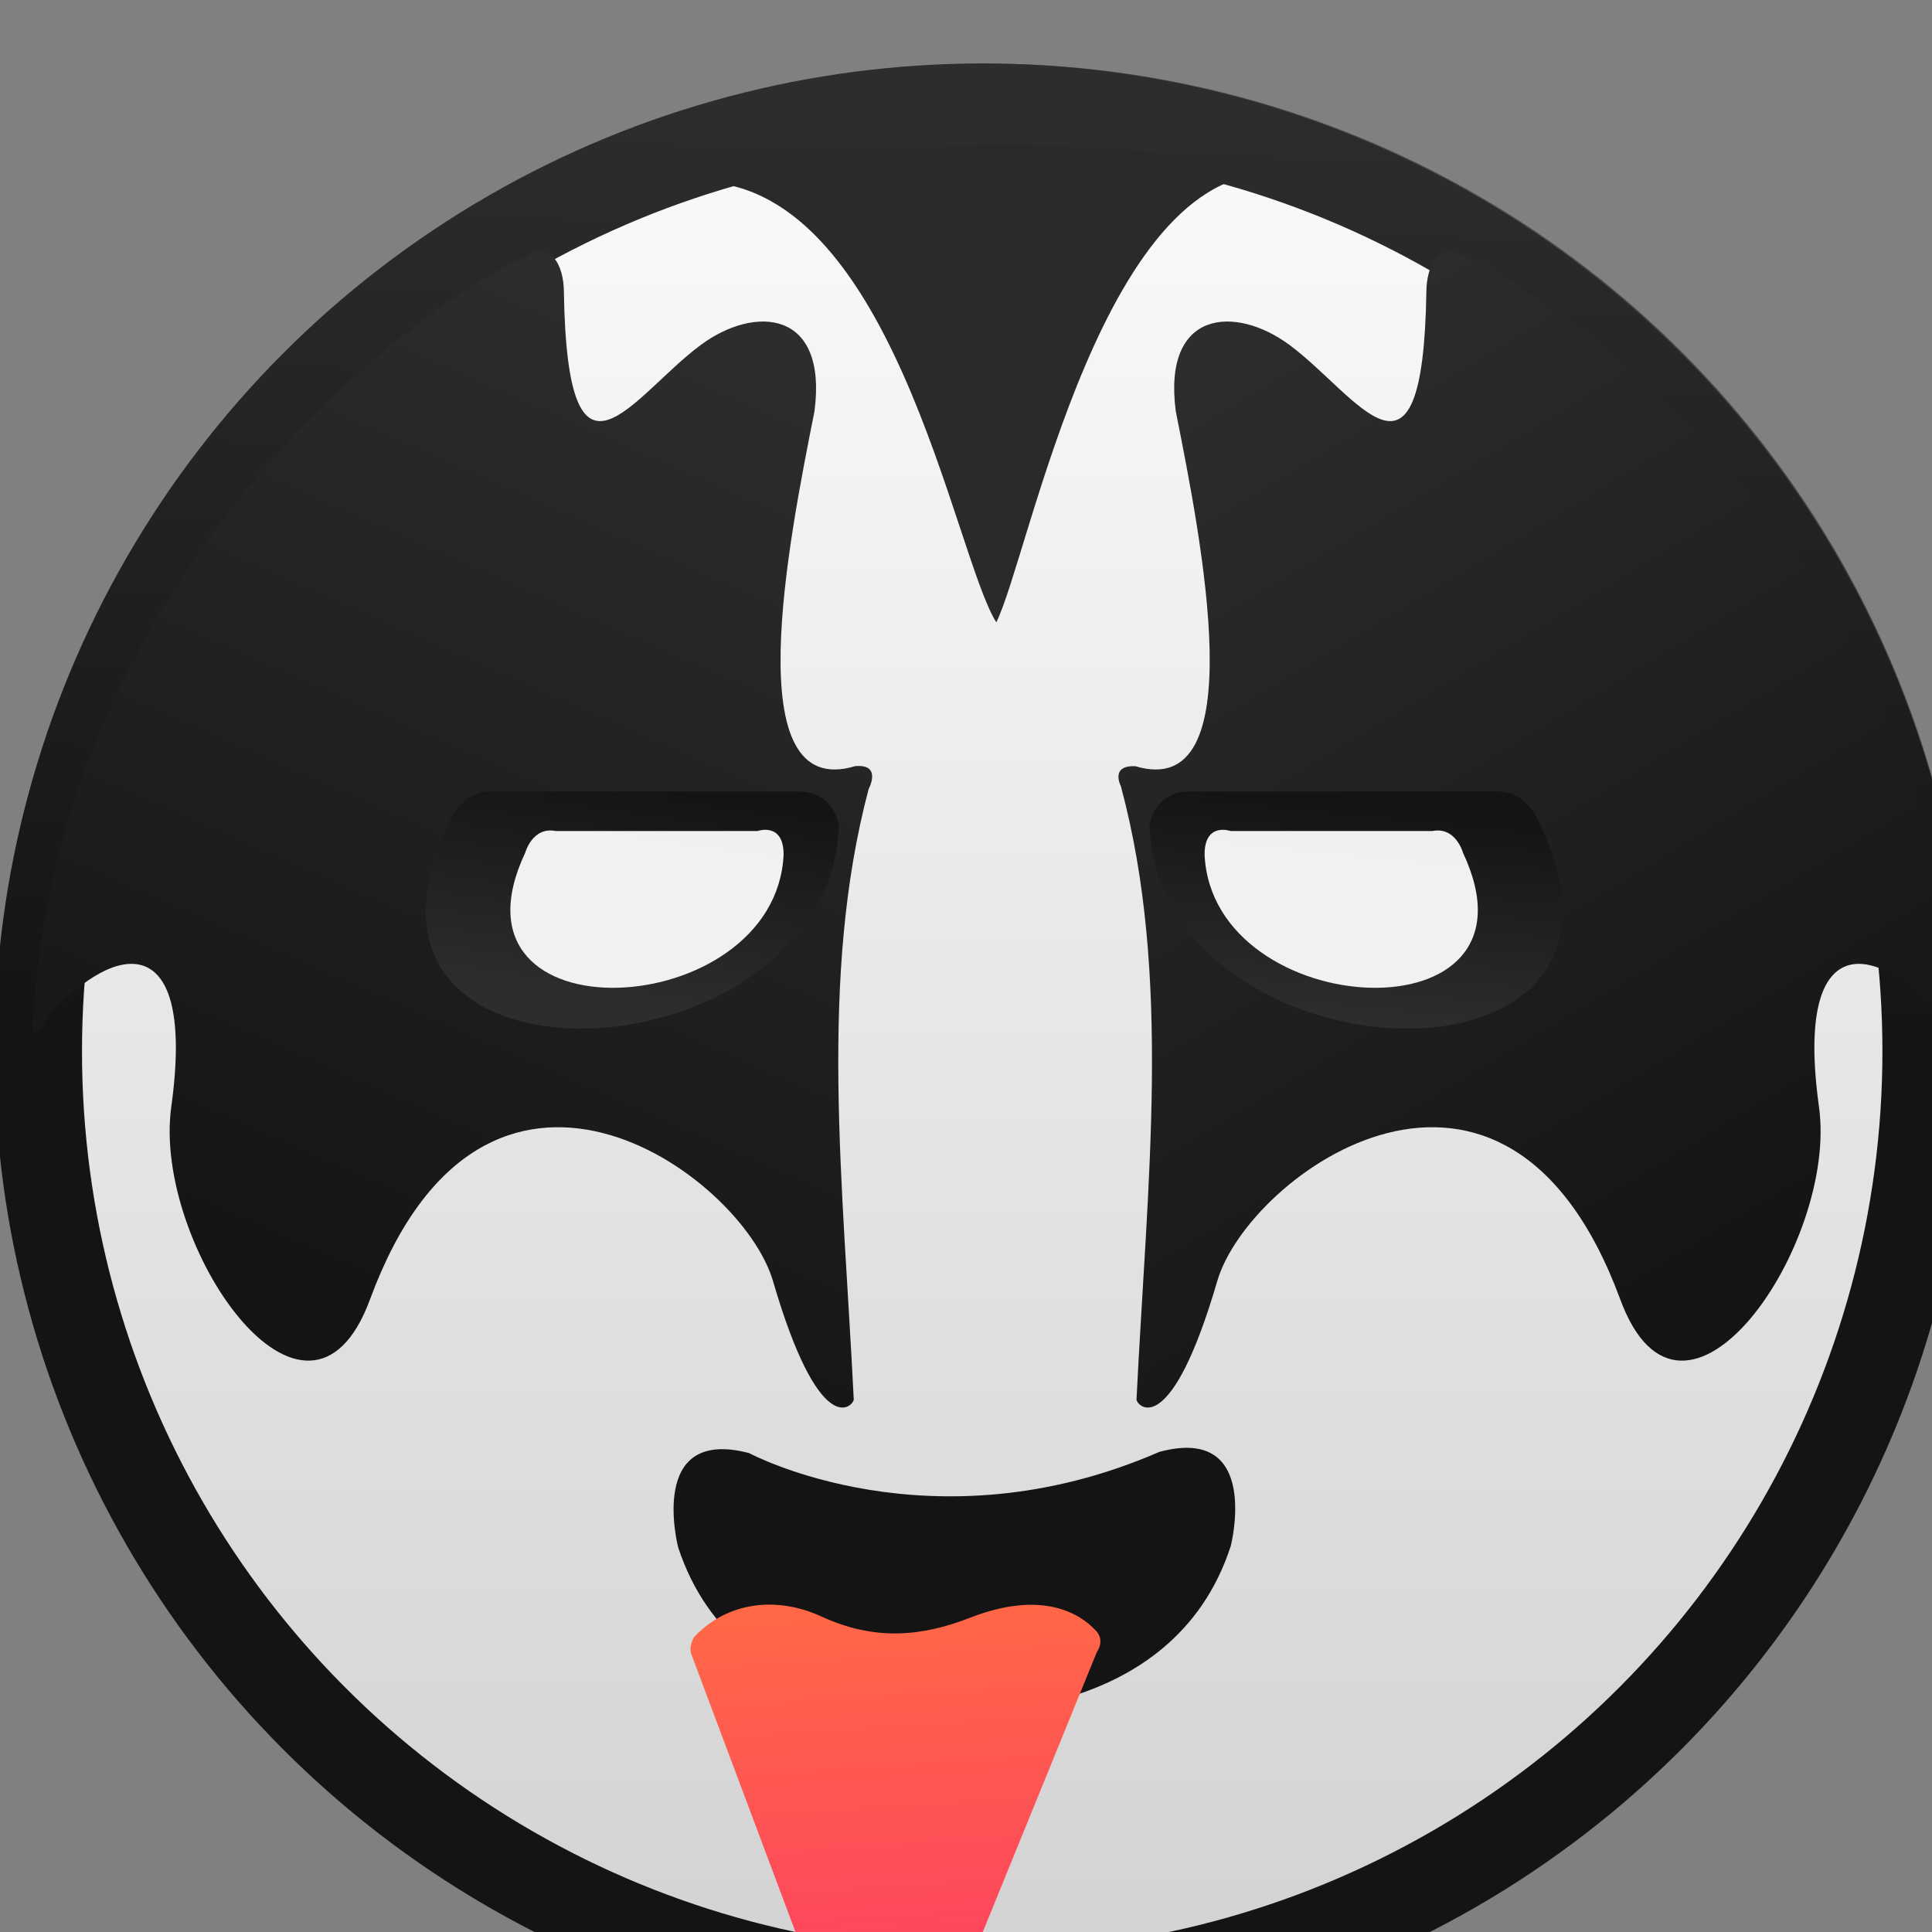 <?xml version="1.0" encoding="UTF-8" standalone="no"?>
<!-- Created with Inkscape (http://www.inkscape.org/) -->

<svg
   xmlns:osb="http://www.openswatchbook.org/uri/2009/osb"
   xmlns:dc="http://purl.org/dc/elements/1.1/"
   xmlns:cc="http://creativecommons.org/ns#"
   xmlns:rdf="http://www.w3.org/1999/02/22-rdf-syntax-ns#"
   xmlns:svg="http://www.w3.org/2000/svg"
   xmlns="http://www.w3.org/2000/svg"
   xmlns:xlink="http://www.w3.org/1999/xlink"
   xmlns:sodipodi="http://sodipodi.sourceforge.net/DTD/sodipodi-0.dtd"
   xmlns:inkscape="http://www.inkscape.org/namespaces/inkscape"
   width="48"
   height="48"
   id="svg5453"
   version="1.1"
   inkscape:version="0.91 r13725"
   sodipodi:docname="application-x-yarock.svg">
  <rect width="100%" height="100%" fill="#808080" stroke="none"/>
  <defs
     id="defs5455">
    <linearGradient
       id="linearGradient4232">
      <stop
         id="stop4234-0"
         offset="0"
         style="stop-color:#3889e9;stop-opacity:1" />
      <stop
         id="stop4236"
         offset="1"
         style="stop-color:#5ea5fb;stop-opacity:1" />
    </linearGradient>
    <linearGradient
       inkscape:collect="always"
       xlink:href="#linearGradient4232"
       id="linearGradient3426"
       x1="399.571"
       y1="545.798"
       x2="399.571"
       y2="517.798"
       gradientUnits="userSpaceOnUse" />
    <linearGradient
       inkscape:collect="always"
       xlink:href="#linearGradient8467"
       id="linearGradient4181"
       gradientUnits="userSpaceOnUse"
       x1="399.994"
       y1="545.139"
       x2="399.994"
       y2="518.139"
       gradientTransform="matrix(1.009,0,0,1.009,-3.591,-4.887)" />
    <linearGradient
       id="linearGradient8467">
      <stop
         id="stop8469"
         style="stop-color:#d3d3d3;stop-opacity:1"
         offset="0" />
      <stop
         id="stop8471"
         style="stop-color:#fcf9f9;stop-opacity:1"
         offset="1" />
    </linearGradient>
    <linearGradient
       id="linearGradient4232-7-6">
      <stop
         style="stop-color:#333333;stop-opacity:1"
         offset="0"
         id="stop4234-8" />
      <stop
         style="stop-color:#4a4a4a;stop-opacity:1"
         offset="1"
         id="stop4236-2-8" />
    </linearGradient>
    <linearGradient
       inkscape:collect="always"
       xlink:href="#linearGradient8467"
       id="linearGradient4959"
       x1="5590.669"
       y1="17674.158"
       x2="5472.934"
       y2="7109.19"
       gradientUnits="userSpaceOnUse" />
    <linearGradient
       inkscape:collect="always"
       xlink:href="#linearGradient4503"
       id="linearGradient4967"
       x1="5956.573"
       y1="10047.559"
       x2="6957.98"
       y2="7766.055"
       gradientUnits="userSpaceOnUse"
       gradientTransform="translate(-18.729,68.103)" />
    <linearGradient
       inkscape:collect="always"
       xlink:href="#linearGradient4503"
       id="linearGradient4975"
       x1="9433.964"
       y1="9920.902"
       x2="8136.504"
       y2="7766.055"
       gradientUnits="userSpaceOnUse"
       gradientTransform="translate(18.766,68.103)" />
    <linearGradient
       inkscape:collect="always"
       xlink:href="#linearGradient4232-7-6"
       id="linearGradient4779"
       x1="400.842"
       y1="545.581"
       x2="400.915"
       y2="517.571"
       gradientUnits="userSpaceOnUse" />
    <linearGradient
       inkscape:collect="always"
       xlink:href="#linearGradient4232-7-6"
       id="linearGradient4781"
       gradientUnits="userSpaceOnUse"
       x1="400.842"
       y1="545.581"
       x2="400.915"
       y2="517.571" />
    <linearGradient
       inkscape:collect="always"
       xlink:href="#linearGradient4503"
       id="linearGradient4783"
       gradientUnits="userSpaceOnUse"
       x1="400.622"
       y1="531.747"
       x2="400.915"
       y2="517.571" />
    <linearGradient
       inkscape:collect="always"
       xlink:href="#linearGradient4232-7-6"
       id="linearGradient4785"
       gradientUnits="userSpaceOnUse"
       x1="400.842"
       y1="545.581"
       x2="400.915"
       y2="517.571" />
    <linearGradient
       inkscape:collect="always"
       xlink:href="#linearGradient4503"
       id="linearGradient4846"
       x1="6951.589"
       y1="8788.029"
       x2="6880.247"
       y2="9290.189"
       gradientUnits="userSpaceOnUse"
       gradientTransform="translate(0,-9.757)" />
    <linearGradient
       inkscape:collect="always"
       xlink:href="#linearGradient4503"
       id="linearGradient4881"
       gradientUnits="userSpaceOnUse"
       gradientTransform="translate(0,-9.757)"
       x1="6989.486"
       y1="8813.294"
       x2="7038.15"
       y2="9309.137" />
    <linearGradient
       osb:paint="gradient"
       id="linearGradient4207">
      <stop
         id="stop3371"
         offset="0"
         style="stop-color:#3498db;stop-opacity:1;" />
      <stop
         id="stop3373"
         offset="1"
         style="stop-color:#3498db;stop-opacity:0;" />
    </linearGradient>
    <linearGradient
       id="linearGradient4491">
      <stop
         id="stop4493"
         offset="0"
         style="stop-color:#fd3865;stop-opacity:1" />
      <stop
         id="stop4495"
         offset="1"
         style="stop-color:#ff6a45;stop-opacity:1" />
    </linearGradient>
    <linearGradient
       gradientTransform="matrix(1,0,0,0.957,-5038.512,563.795)"
       gradientUnits="userSpaceOnUse"
       y2="10541.961"
       x2="7555.921"
       y1="11644.144"
       x1="7633.221"
       id="linearGradient5006"
       xlink:href="#linearGradient4491"
       inkscape:collect="always" />
    <linearGradient
       inkscape:collect="always"
       xlink:href="#linearGradient8467"
       id="linearGradient5624"
       gradientUnits="userSpaceOnUse"
       x1="5590.669"
       y1="17674.158"
       x2="5472.934"
       y2="7109.19" />
    <linearGradient
       inkscape:collect="always"
       id="linearGradient4503">
      <stop
         style="stop-color:#141414;stop-opacity:1"
         offset="0"
         id="stop4505" />
      <stop
         style="stop-color:#2d2d2f;stop-opacity:1"
         offset="1"
         id="stop4507" />
    </linearGradient>
  </defs>
  <sodipodi:namedview
     id="base"
     pagecolor="#5a5a5a"
     bordercolor="#666666"
     borderopacity="1.0"
     inkscape:pageopacity="0"
     inkscape:pageshadow="2"
     inkscape:zoom="3.7741824"
     inkscape:cx="-20.766882"
     inkscape:cy="18.885699"
     inkscape:document-units="px"
     inkscape:current-layer="g4226"
     showgrid="false"
     fit-margin-top="0"
     fit-margin-left="0"
     fit-margin-right="0"
     fit-margin-bottom="0"
     inkscape:window-width="1362"
     inkscape:window-height="633"
     inkscape:window-x="0"
     inkscape:window-y="33"
     inkscape:window-maximized="0"
     inkscape:showpageshadow="false"
     borderlayer="true"
     showguides="false"
     inkscape:snap-bbox="true"
     inkscape:bbox-paths="false"
     inkscape:bbox-nodes="true"
     inkscape:object-nodes="true"
     inkscape:snap-center="true"
     showborder="false">
    <inkscape:grid
       type="xygrid"
       id="grid4063" />
    <sodipodi:guide
       position="1.1650391e-05,48"
       orientation="4,0"
       id="guide4146" />
    <sodipodi:guide
       position="1.1650391e-05,44"
       orientation="0,48"
       id="guide4148" />
    <sodipodi:guide
       position="48,44"
       orientation="-4,0"
       id="guide4150" />
    <sodipodi:guide
       position="48,48"
       orientation="0,-48"
       id="guide4152" />
    <sodipodi:guide
       position="1.1650391e-05,4"
       orientation="4,0"
       id="guide4154" />
    <sodipodi:guide
       position="1.1650391e-05,2.6367188e-05"
       orientation="0,48"
       id="guide4156" />
    <sodipodi:guide
       position="48,2.6367188e-05"
       orientation="-4,0"
       id="guide4158" />
    <sodipodi:guide
       position="48,4"
       orientation="0,-48"
       id="guide4160" />
    <sodipodi:guide
       position="48,48"
       orientation="0,-4"
       id="guide4162" />
    <sodipodi:guide
       position="44,48"
       orientation="48,0"
       id="guide4164" />
    <sodipodi:guide
       position="44,2.6367188e-05"
       orientation="0,4"
       id="guide4166" />
    <sodipodi:guide
       position="48,2.6367188e-05"
       orientation="-48,0"
       id="guide4168" />
    <sodipodi:guide
       position="4,48"
       orientation="0,-4"
       id="guide4170" />
    <sodipodi:guide
       position="4.2167969e-05,48"
       orientation="48,0"
       id="guide4172" />
    <sodipodi:guide
       position="4.2167969e-05,2.6367188e-05"
       orientation="0,4"
       id="guide4174" />
    <sodipodi:guide
       position="4,44"
       orientation="40,0"
       id="guide4175" />
    <sodipodi:guide
       position="4,4"
       orientation="0,20"
       id="guide4177" />
    <sodipodi:guide
       position="24,4"
       orientation="-40,0"
       id="guide4179" />
    <sodipodi:guide
       position="24,44"
       orientation="0,-20"
       id="guide4181" />
    <sodipodi:guide
       position="4,24"
       orientation="20,0"
       id="guide4185" />
    <sodipodi:guide
       position="44,4"
       orientation="-20,0"
       id="guide4189" />
    <sodipodi:guide
       position="44,24"
       orientation="0,-40"
       id="guide4191" />
  </sodipodi:namedview>
  <g
     inkscape:label="Capa 1"
     inkscape:groupmode="layer"
     id="layer1"
     transform="translate(-384.571,-499.798)">
    <g
       id="g4471"
       transform="matrix(1.093,0,0,1.093,33.31,-50.486)">
      <g
         inkscape:label="Capa 1"
         id="layer1-39"
         transform="matrix(1.544,0,0,1.544,-275.384,-295.809)" />
      <g
         style="fill-rule:evenodd;stroke-width:28.222;stroke-linejoin:round"
         class="SlideGroup"
         id="g4478"
         transform="matrix(0.01,0,0,0.01,371.427,427.15)">
        <circle
           r="0"
           cy="11781.223"
           cx="5542.853"
           id="path4921"
           style="opacity:1;fill:url(#linearGradient4959);fill-opacity:1;stroke:#000000;stroke-width:46.621;stroke-linecap:round;stroke-linejoin:round;stroke-miterlimit:4;stroke-dasharray:none;stroke-opacity:1" />
        <g
           id="g5135"
           transform="matrix(0.425,0,0,0.425,-5183.282,4938.899)">
          <g
             id="g4912"
             transform="matrix(2.326,0,0,2.326,-12084.637,-10470.657)">
            <g
               transform="matrix(93.645,0,0,93.645,-23384.261,-39895.131)"
               id="layer1-7"
               inkscape:label="Capa 1">
              <g
                 id="g3"
                 transform="matrix(0.4,0,0,0.4,399.508,518.37)">
                <g
                   id="g5666"
                   transform="matrix(0.987,0,0,0.987,-4.031,2.607)">
                  <g
                     id="g4226"
                     transform="matrix(1.035,0,0,1.035,8.051,-2.969)">
                    <g
                       id="g4670"
                       transform="matrix(0.998,0,0,0.998,-0.496,-0.579)">
                      <g
                         id="g4948"
                         transform="matrix(0.026,0,0,0.026,-366.998,-220.872)"
                         style="fill-rule:evenodd;stroke-width:28.222;stroke-linejoin:round">
                        <g
                           style="fill-rule:evenodd;stroke-width:28.222;stroke-linejoin:round"
                           transform="matrix(101.141,0,0,101.141,-27175.11,-43603.506)"
                           id="g4320">
                          <g
                             id="layer1-3"
                             inkscape:label="Capa 1"
                             transform="matrix(1.544,0,0,1.544,-275.175,-295.739)"
                             style="stroke:none;stroke-width:1.3;stroke-miterlimit:4;stroke-dasharray:none;stroke-opacity:1">
                            <circle
                               r="14.127"
                               cy="531.747"
                               cx="400.622"
                               id="path3377"
                               style="opacity:1;fill:url(#linearGradient4181);fill-opacity:1;stroke:none;stroke-width:0.941;stroke-miterlimit:4;stroke-dasharray:none;stroke-dashoffset:0;stroke-opacity:1" />
                            <circle
                               style="opacity:1;fill:#5ea5fb;fill-opacity:0;stroke:none;stroke-width:1.3;stroke-miterlimit:4;stroke-dasharray:none;stroke-dashoffset:0;stroke-opacity:1"
                               id="circle4174"
                               cx="400.571"
                               cy="531.798"
                               r="14" />
                            <circle
                               style="opacity:1;fill:url(#linearGradient3426);fill-opacity:1;stroke:none;stroke-width:1.3;stroke-miterlimit:4;stroke-dasharray:none;stroke-dashoffset:0;stroke-opacity:1"
                               id="ellipse4233"
                               cx="400.571"
                               cy="531.798"
                               r="0" />
                          </g>
                          <g
                             id="layer1-3-6"
                             inkscape:label="Capa 1"
                             transform="matrix(1.544,0,0,1.544,-275.175,-295.739)"
                             style="fill:none;fill-rule:evenodd;stroke:url(#linearGradient4779);stroke-width:1.3;stroke-linejoin:round;stroke-miterlimit:4;stroke-dasharray:none;stroke-opacity:1">
                            <circle
                               r="14.127"
                               cy="531.747"
                               cx="400.622"
                               id="path3377-7"
                               style="opacity:1;fill:none;fill-opacity:1;stroke:url(#linearGradient4781);stroke-width:0.941;stroke-miterlimit:4;stroke-dasharray:none;stroke-dashoffset:0;stroke-opacity:1" />
                            <circle
                               style="opacity:1;fill:none;fill-opacity:0;stroke:url(#linearGradient4783);stroke-width:1.3;stroke-miterlimit:4;stroke-dasharray:none;stroke-dashoffset:0;stroke-opacity:1"
                               id="circle4174-4"
                               cx="400.571"
                               cy="531.798"
                               r="14" />
                            <circle
                               style="opacity:1;fill:none;fill-opacity:1;stroke:url(#linearGradient4785);stroke-width:1.3;stroke-miterlimit:4;stroke-dasharray:none;stroke-dashoffset:0;stroke-opacity:1"
                               id="ellipse4233-0"
                               cx="400.571"
                               cy="531.798"
                               r="0" />
                          </g>
                        </g>
                        <path
                           sodipodi:nodetypes="cccsccccscscc"
                           inkscape:connector-curvature="0"
                           id="path4857"
                           d="m 5353.28,9405.103 c 92.267,-1088.071 1007.426,-1668.933 1130.394,-1710.05 63.543,-44.887 94.586,14.725 94.836,78.148 8.295,507.495 157.226,240.825 317.064,122.457 124.541,-92.229 294.046,-82.383 263.279,153.495 -59.512,299.776 -180.883,904.936 93.886,822.033 63.767,-6.111 31.443,53.052 31.443,53.052 -116.013,438.668 -58.999,912.677 -34.409,1413.91 -3.578,19.08 -80.403,90.455 -187.084,-274.734 -72.449,-248.003 -666.683,-679.521 -933.001,42.108 -145.703,396.162 -504.525,-127.02 -460.467,-445.104 57.923,-418.182 -131.628,-380.775 -280.411,-213.545 -59.609,85.669 -39.606,26.622 -35.53,-41.772 z"
                           style="opacity:1;fill:url(#linearGradient4967);fill-opacity:1;fill-rule:evenodd;stroke:none;stroke-width:92.502px;stroke-linecap:butt;stroke-linejoin:miter;stroke-opacity:1" />
                        <path
                           sodipodi:nodetypes="cccc"
                           inkscape:connector-curvature="0"
                           id="path4874"
                           d="m 7579.88,8538.07 c 77.488,-155.131 249.191,-1085.021 667.793,-1037.268 -374.847,-92.315 -955.703,-94.415 -1368.042,17.222 458.036,-12.766 601.603,863.91 700.249,1020.046 z"
                           style="opacity:1;fill:#2a2a2c;fill-opacity:1;fill-rule:evenodd;stroke:none;stroke-width:92.502px;stroke-linecap:butt;stroke-linejoin:miter;stroke-opacity:1" />
                        <path
                           sodipodi:nodetypes="cccsccccscscc"
                           inkscape:connector-curvature="0"
                           id="path4857-5"
                           d="M 9801.082,9405.103 C 9708.816,8317.032 8793.657,7736.17 8670.688,7695.053 c -63.543,-44.887 -94.586,14.725 -94.836,78.148 -8.295,507.495 -157.226,240.825 -317.064,122.457 -124.541,-92.229 -294.046,-82.383 -263.279,153.495 59.474,299.583 180.727,904.155 -93.355,822.193 -59.776,-2.913 -33.73,46.306 -33.73,46.306 118.341,440.509 60.878,916.754 36.164,1420.497 3.577,19.08 80.403,90.455 187.084,-274.733 72.449,-248.004 666.683,-679.522 933.001,42.107 145.703,396.162 504.525,-127.02 460.467,-445.104 -57.923,-418.182 131.628,-380.775 280.411,-213.545 59.609,85.669 39.606,26.622 35.53,-41.772 z"
                           style="opacity:1;fill:url(#linearGradient4975);fill-opacity:1;fill-rule:evenodd;stroke:none;stroke-width:92.502px;stroke-linecap:butt;stroke-linejoin:miter;stroke-opacity:1" />
                        <g
                           transform="translate(-137.024,148.001)"
                           id="g4848">
                          <path
                             style="opacity:1;fill:url(#linearGradient4846);fill-opacity:1;fill-rule:evenodd;stroke:none;stroke-width:92.502px;stroke-linecap:butt;stroke-linejoin:miter;stroke-opacity:1"
                             d="m 6454.381,8844.083 c -335.92,677.725 876.869,614.889 897.726,15.6 0,0 -10.452,-77.546 -91.7,-77.546 l -715.195,0 c -61.374,-2.733 -90.831,61.946 -90.831,61.946 z"
                             id="path4878-8-8-6"
                             inkscape:connector-curvature="0"
                             sodipodi:nodetypes="ccccc" />
                          <path
                             style="opacity:1;fill:#fffdfd;fill-opacity:0.94;fill-rule:evenodd;stroke:none;stroke-width:92.502px;stroke-linecap:butt;stroke-linejoin:miter;stroke-opacity:1"
                             d="m 6625.962,8923.62 c -205.905,437.003 579.204,395.128 598.372,5.224 0.596,-77.081 -60.204,-55.519 -60.204,-55.519 l -467.627,0 c -53.972,-10.558 -70.54,50.295 -70.54,50.295 z"
                             id="path4878-8-3"
                             inkscape:connector-curvature="0"
                             sodipodi:nodetypes="ccccc" />
                        </g>
                        <g
                           id="g4848-1"
                           style="fill-rule:evenodd;stroke-width:28.222;stroke-linejoin:round"
                           transform="matrix(-1,0,0,1,15286.579,148.001)">
                          <path
                             style="opacity:1;fill:url(#linearGradient4881);fill-opacity:1;fill-rule:evenodd;stroke:none;stroke-width:92.502px;stroke-linecap:butt;stroke-linejoin:miter;stroke-opacity:1"
                             d="m 6454.381,8844.083 c -335.92,677.725 876.869,614.889 897.726,15.6 0,0 -10.452,-77.546 -91.7,-77.546 l -715.195,0 c -61.374,-2.733 -90.831,61.946 -90.831,61.946 z"
                             id="path4878-8-8-6-7"
                             inkscape:connector-curvature="0"
                             sodipodi:nodetypes="ccccc" />
                          <path
                             style="opacity:1;fill:#fffdfd;fill-opacity:0.94;fill-rule:evenodd;stroke:none;stroke-width:92.502px;stroke-linecap:butt;stroke-linejoin:miter;stroke-opacity:1"
                             d="m 6625.962,8923.62 c -205.905,437.003 579.204,395.128 598.372,5.224 0.596,-77.081 -60.204,-55.519 -60.204,-55.519 l -467.627,0 c -53.972,-10.558 -70.54,50.295 -70.54,50.295 z"
                             id="path4878-8-3-2"
                             inkscape:connector-curvature="0"
                             sodipodi:nodetypes="ccccc" />
                        </g>
                      </g>
                      <path
                         inkscape:transform-center-y="2.1018275"
                         inkscape:transform-center-x="-40.46501"
                         inkscape:connector-curvature="0"
                         d="m -189.074,56.823 c 0,0 -1.912,-7.305 4.268,-5.684 0,0 10.975,5.908 24.703,-0.073 6.171,-1.656 4.302,5.658 4.302,5.658 -3.498,10.849 -16.608,10.007 -16.608,10.007 0,0 -13.105,0.92 -16.665,-9.908 z"
                         id="path5"
                         sodipodi:nodetypes="cccccc"
                         style="opacity:0.997;fill:#141414;fill-opacity:1" />
                      <g
                         inkscape:label="Capa 1"
                         id="layer1-2"
                         transform="matrix(2.773,0,0,2.606,-1156.043,-1342.035)">
                        <g
                           transform="matrix(1.688,0,0,1.688,-267.718,-373.841)"
                           id="layer1-39-4"
                           inkscape:label="Capa 1" />
                        <g
                           transform="matrix(0.011,0,0,0.011,439.325,416.441)"
                           id="g4478-1"
                           class="SlideGroup"
                           style="fill-rule:evenodd;stroke-width:28.222;stroke-linejoin:round">
                          <circle
                             style="opacity:1;fill:url(#linearGradient5624);fill-opacity:1;stroke:#000000;stroke-width:46.621;stroke-linecap:round;stroke-linejoin:round;stroke-miterlimit:4;stroke-dasharray:none;stroke-opacity:1"
                             id="path4921-5"
                             cx="5542.853"
                             cy="11781.223"
                             r="0" />
                          <g
                             transform="matrix(0.425,0,0,0.425,-5183.282,4938.899)"
                             id="g5135-4">
                            <g
                               transform="matrix(2.326,0,0,2.326,-12084.637,-10470.657)"
                               id="g4912-0">
                              <path
                                 style="opacity:1;fill:url(#linearGradient5006);fill-opacity:1;fill-rule:evenodd;stroke:none;stroke-width:92.502px;stroke-linecap:butt;stroke-linejoin:miter;stroke-opacity:1"
                                 d="m 2137.057,10762.876 c 66.532,-75.334 165.041,-87.578 254.485,-43.781 107.812,52.791 201.545,42.077 296.752,2.602 145.983,-60.528 220.372,-6.87 249.208,25.168 22.185,22.348 4.237,47.08 4.237,47.08 l -316.311,826.014 c -33.711,100.355 -117.283,164.423 -194.622,27.905 l -297.812,-845.087 c -8.266,-18.592 4.063,-39.901 4.063,-39.901 z"
                                 id="path4895"
                                 inkscape:connector-curvature="0"
                                 sodipodi:nodetypes="csscccccc" />
                            </g>
                          </g>
                        </g>
                      </g>
                    </g>
                  </g>
                </g>
              </g>
            </g>
          </g>
        </g>
      </g>
    </g>
  </g>
</svg>
